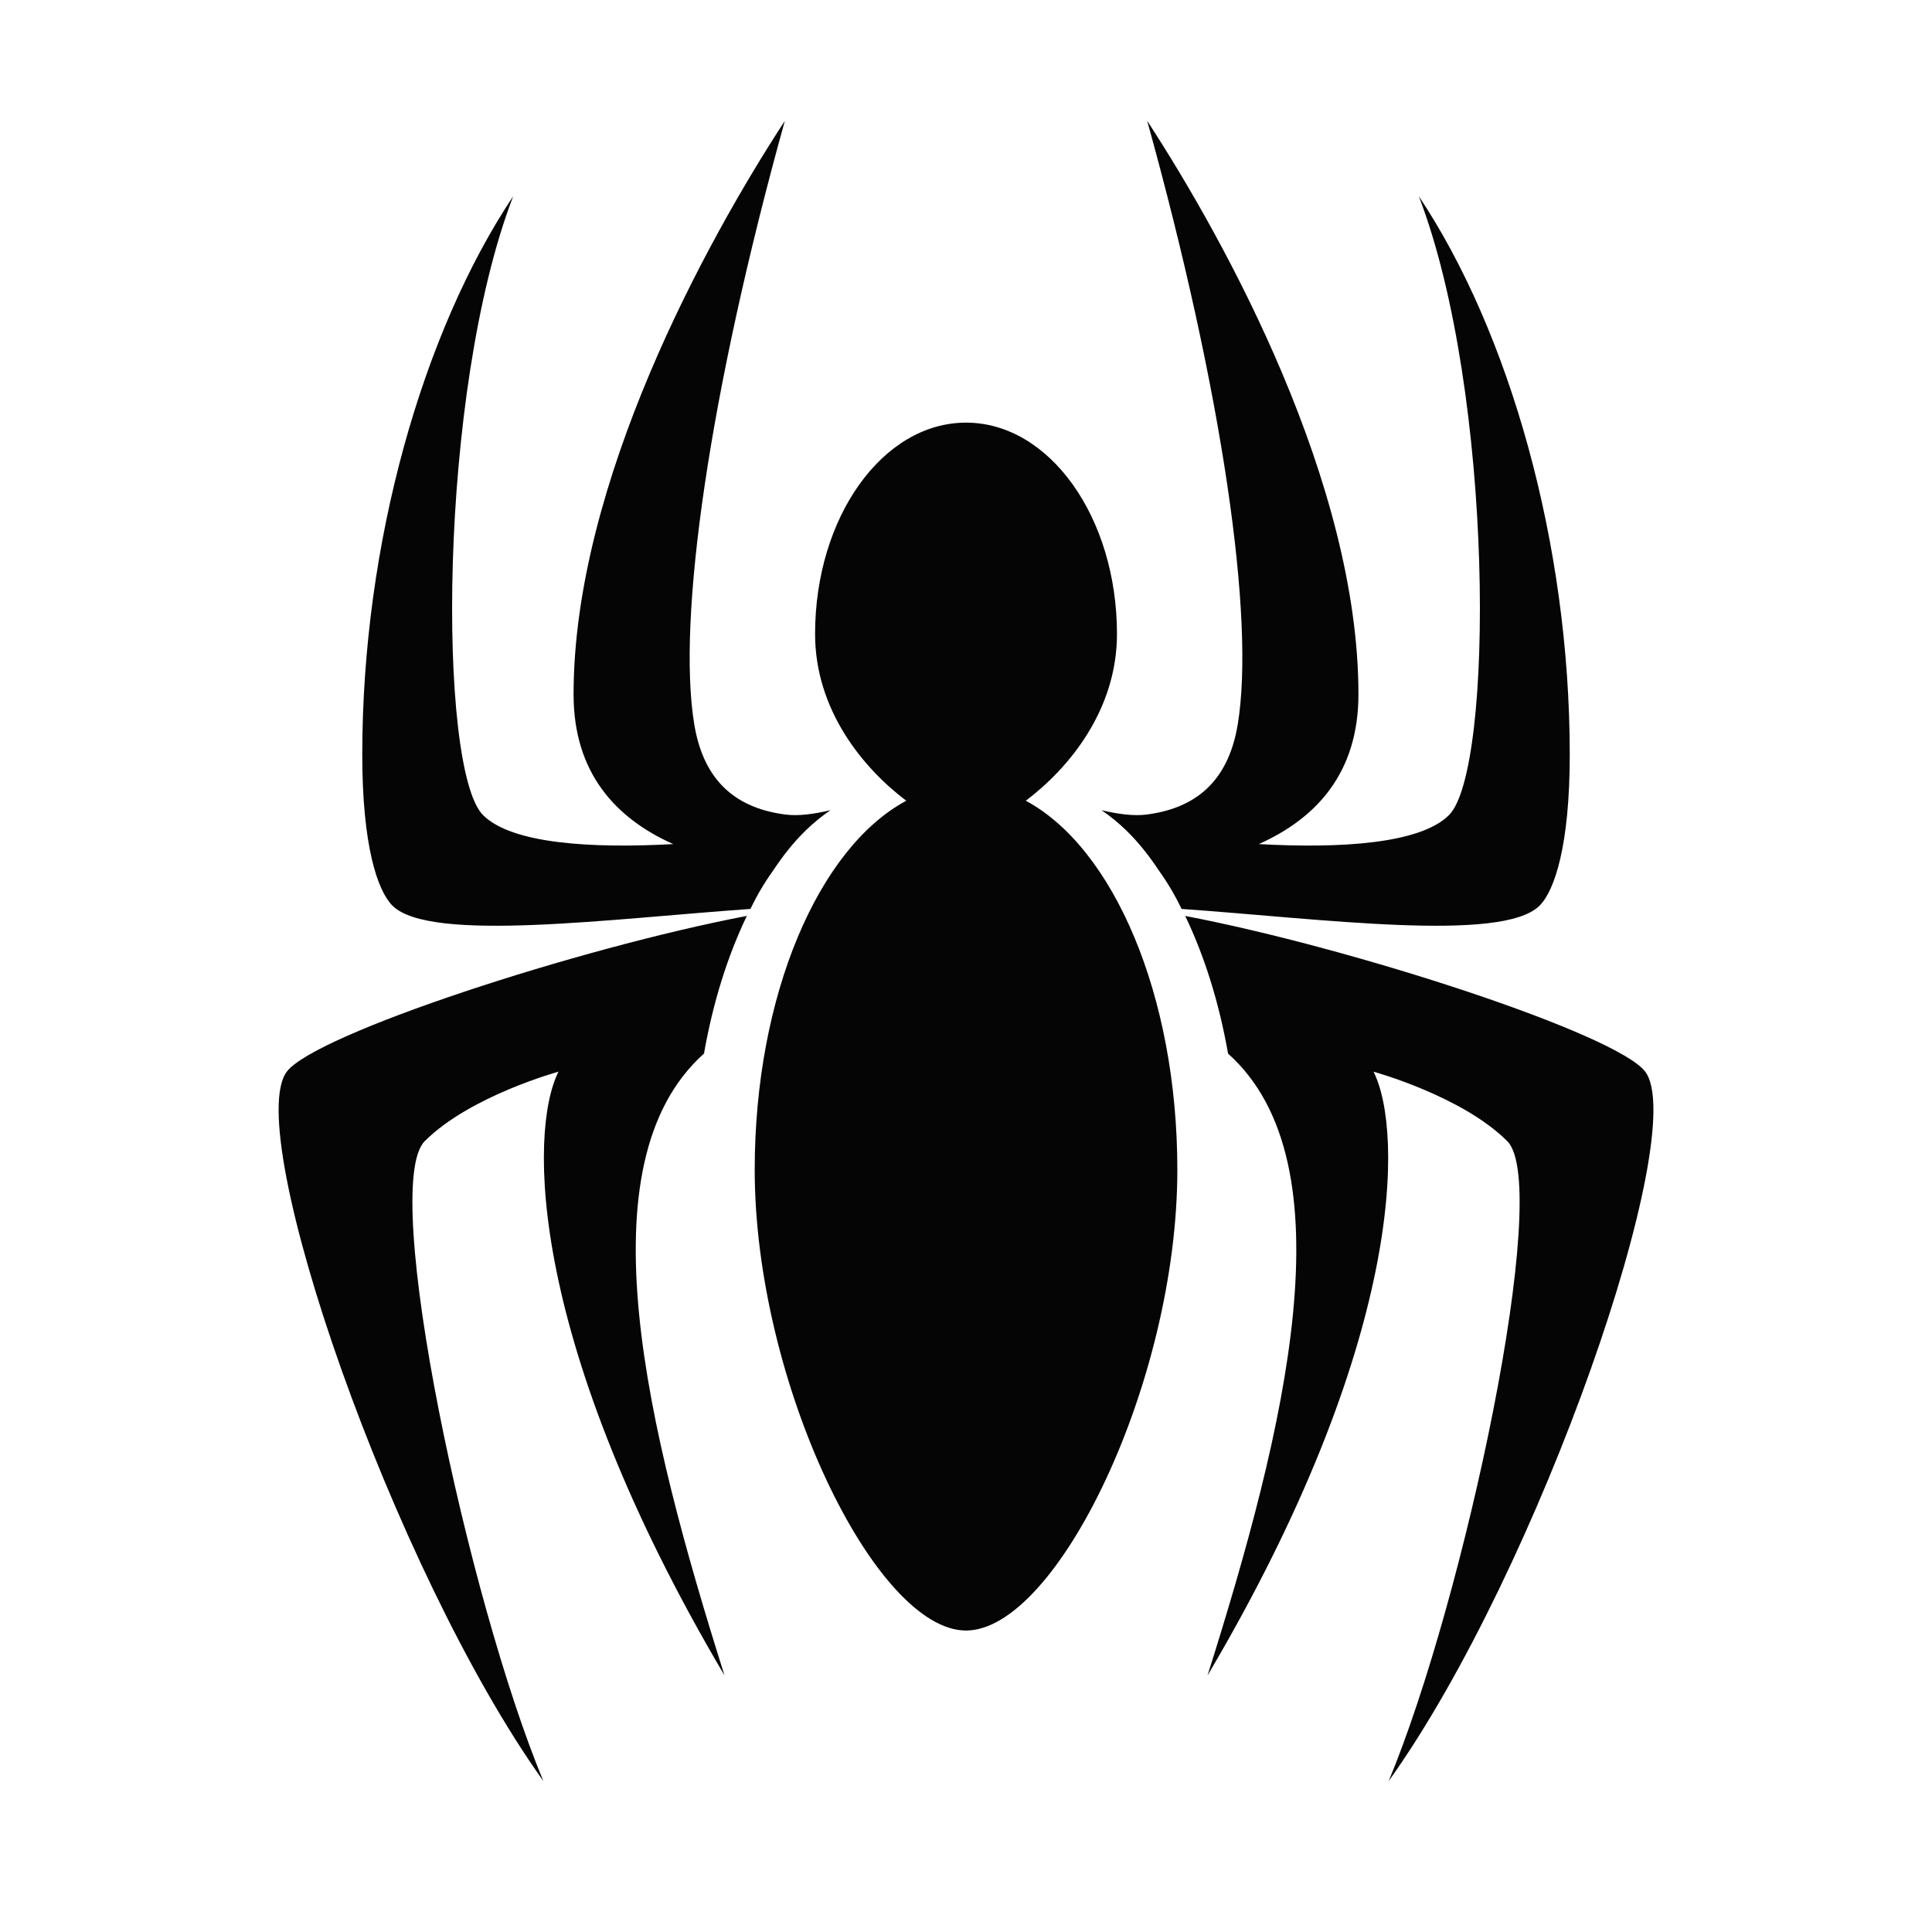 <svg xmlns="http://www.w3.org/2000/svg" xmlns:xlink="http://www.w3.org/1999/xlink" viewBox="0,0,255.994,255.994" width="64px" height="64px" fill-rule="nonzero"><g fill="#050505" fill-rule="nonzero" stroke="none" stroke-width="1" stroke-linecap="butt" stroke-linejoin="miter" stroke-miterlimit="10" stroke-dasharray="" stroke-dashoffset="0" font-family="none" font-weight="none" font-size="none" text-anchor="none" style="mix-blend-mode: normal"><g transform="scale(4,4)"><path d="M26,4c-2.61,4 -7,12 -7,19c0,2.61 1.401,4.111 3.301,4.961c-2.72,0.15 -5.351,-0.011 -6.301,-0.961c-1.5,-1.5 -1.5,-14 1,-20.5c-3,4.5 -5,11.5 -5,18.5c0,3 0.5,4.5 1,5c1.24,1.24 7.269,0.429 11.859,0.109c0.22,-0.46 0.47,-0.88 0.75,-1.27c0.33,-0.5 0.69,-0.95 1.08,-1.33c0.27,-0.26 0.54,-0.48 0.82,-0.67c-0.56,0.13 -1.07,0.201 -1.51,0.141c-1.81,-0.24 -2.72,-1.3 -3,-2.98c-0.58,-3.49 0.5,-11 3,-20zM38,4c2.5,9 3.58,16.51 3,20c-0.28,1.68 -1.19,2.74 -3,2.98c-0.44,0.06 -0.95,-0.011 -1.51,-0.141c0.28,0.19 0.55,0.41 0.82,0.67c0.39,0.38 0.75,0.83 1.08,1.33c0.28,0.39 0.53,0.81 0.75,1.27c4.59,0.32 10.619,1.131 11.859,-0.109c0.5,-0.5 1,-2 1,-5c0,-7 -2,-14 -5,-18.5c2.5,6.5 2.5,19 1,20.5c-0.95,0.95 -3.581,1.111 -6.301,0.961c1.9,-0.85 3.301,-2.351 3.301,-4.961c0,-7 -4.39,-15 -7,-19zM32,14c-2.761,0 -5,3.134 -5,7c0,2.525 1.592,4.447 3.02,5.525c-2.901,1.557 -5.02,6.437 -5.02,12.225c0,7.042 4,15.262 7,15.262c3,0 7,-8.22 7,-15.262c0,-5.788 -2.119,-10.668 -5.02,-12.225c1.427,-1.078 3.02,-3 3.02,-5.525c0,-3.866 -2.239,-7 -5,-7zM24.74,30.34c-5.56,1.06 -14.3,3.91 -15.24,5.16c-1.5,2 3.5,16.5 8.5,23.5c-2.5,-6 -5.43,-19.699 -3.93,-21.199c1.5,-1.5 4.43,-2.301 4.43,-2.301c-1,2 -1,9 5.5,20c-2.56,-8.11 -4.76,-16.95 -0.68,-20.6c0.3,-1.71 0.79,-3.251 1.42,-4.561zM39.26,30.34c0.63,1.31 1.12,2.851 1.42,4.561c4.08,3.65 1.88,12.49 -0.68,20.6c6.5,-11 6.5,-18 5.5,-20c0,0 2.93,0.801 4.43,2.301c1.5,1.5 -1.43,15.199 -3.93,21.199c5,-7 10,-21.5 8.5,-23.5c-0.94,-1.25 -9.68,-4.1 -15.24,-5.16z"></path></g></g></svg>